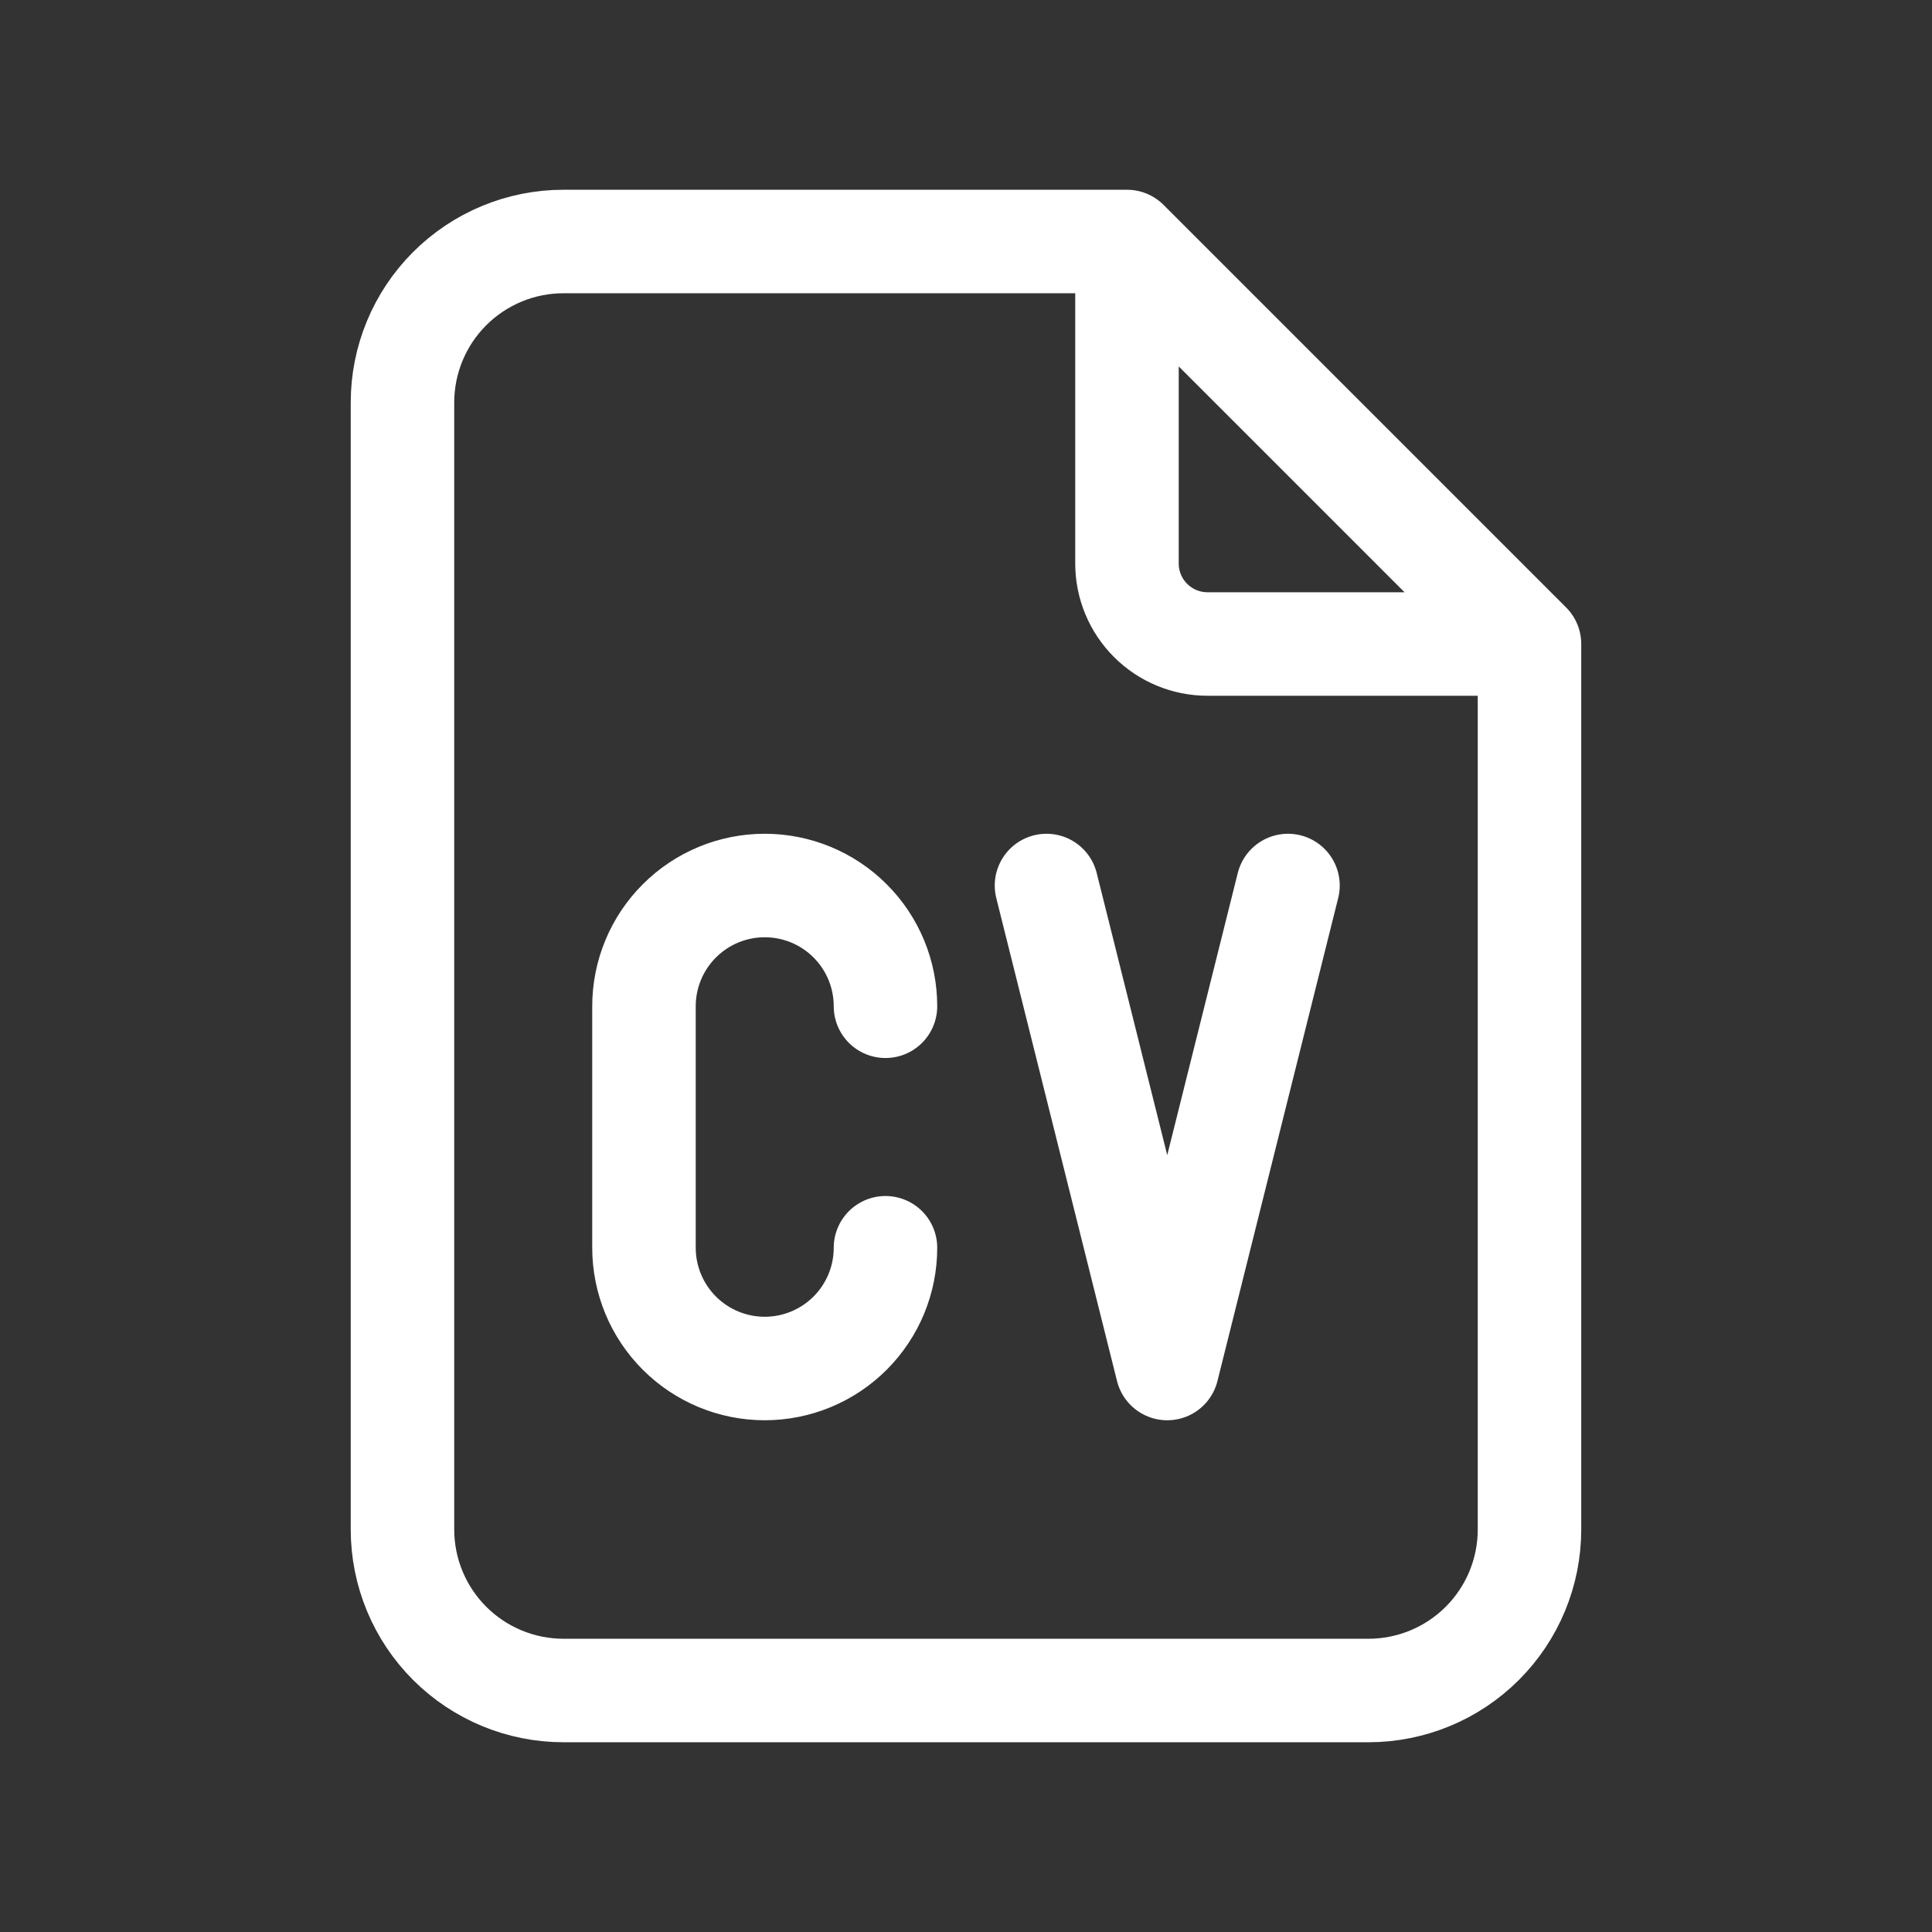<svg width="56" height="56" viewBox="0 0 56 56" fill="none" xmlns="http://www.w3.org/2000/svg">
<rect x="0" y="0" width="56" height="56" fill="#333333" stroke="none"/>
<g id="tabler-icon-file-cv">
<path id="Vector" d="M32.666 7V16.333C32.666 16.952 32.912 17.546 33.35 17.983C33.788 18.421 34.381 18.667 35 18.667H44.333M32.666 7H16.333C15.095 7 13.909 7.492 13.033 8.367C12.158 9.242 11.666 10.429 11.666 11.667V44.333C11.666 45.571 12.158 46.758 13.033 47.633C13.909 48.508 15.095 49 16.333 49H39.666C40.904 49 42.091 48.508 42.966 47.633C43.842 46.758 44.333 45.571 44.333 44.333V18.667M32.666 7L44.333 18.667M25.666 29.167C25.666 28.238 25.298 27.348 24.641 26.692C23.985 26.035 23.095 25.667 22.166 25.667C21.238 25.667 20.348 26.035 19.692 26.692C19.035 27.348 18.666 28.238 18.666 29.167V36.167C18.666 37.095 19.035 37.985 19.692 38.642C20.348 39.298 21.238 39.667 22.166 39.667C23.095 39.667 23.985 39.298 24.641 38.642C25.298 37.985 25.666 37.095 25.666 36.167M30.333 25.667L33.833 39.667L37.333 25.667" stroke="white" stroke-width="3" stroke-linecap="round" stroke-linejoin="round"/>
</g>
</svg>
